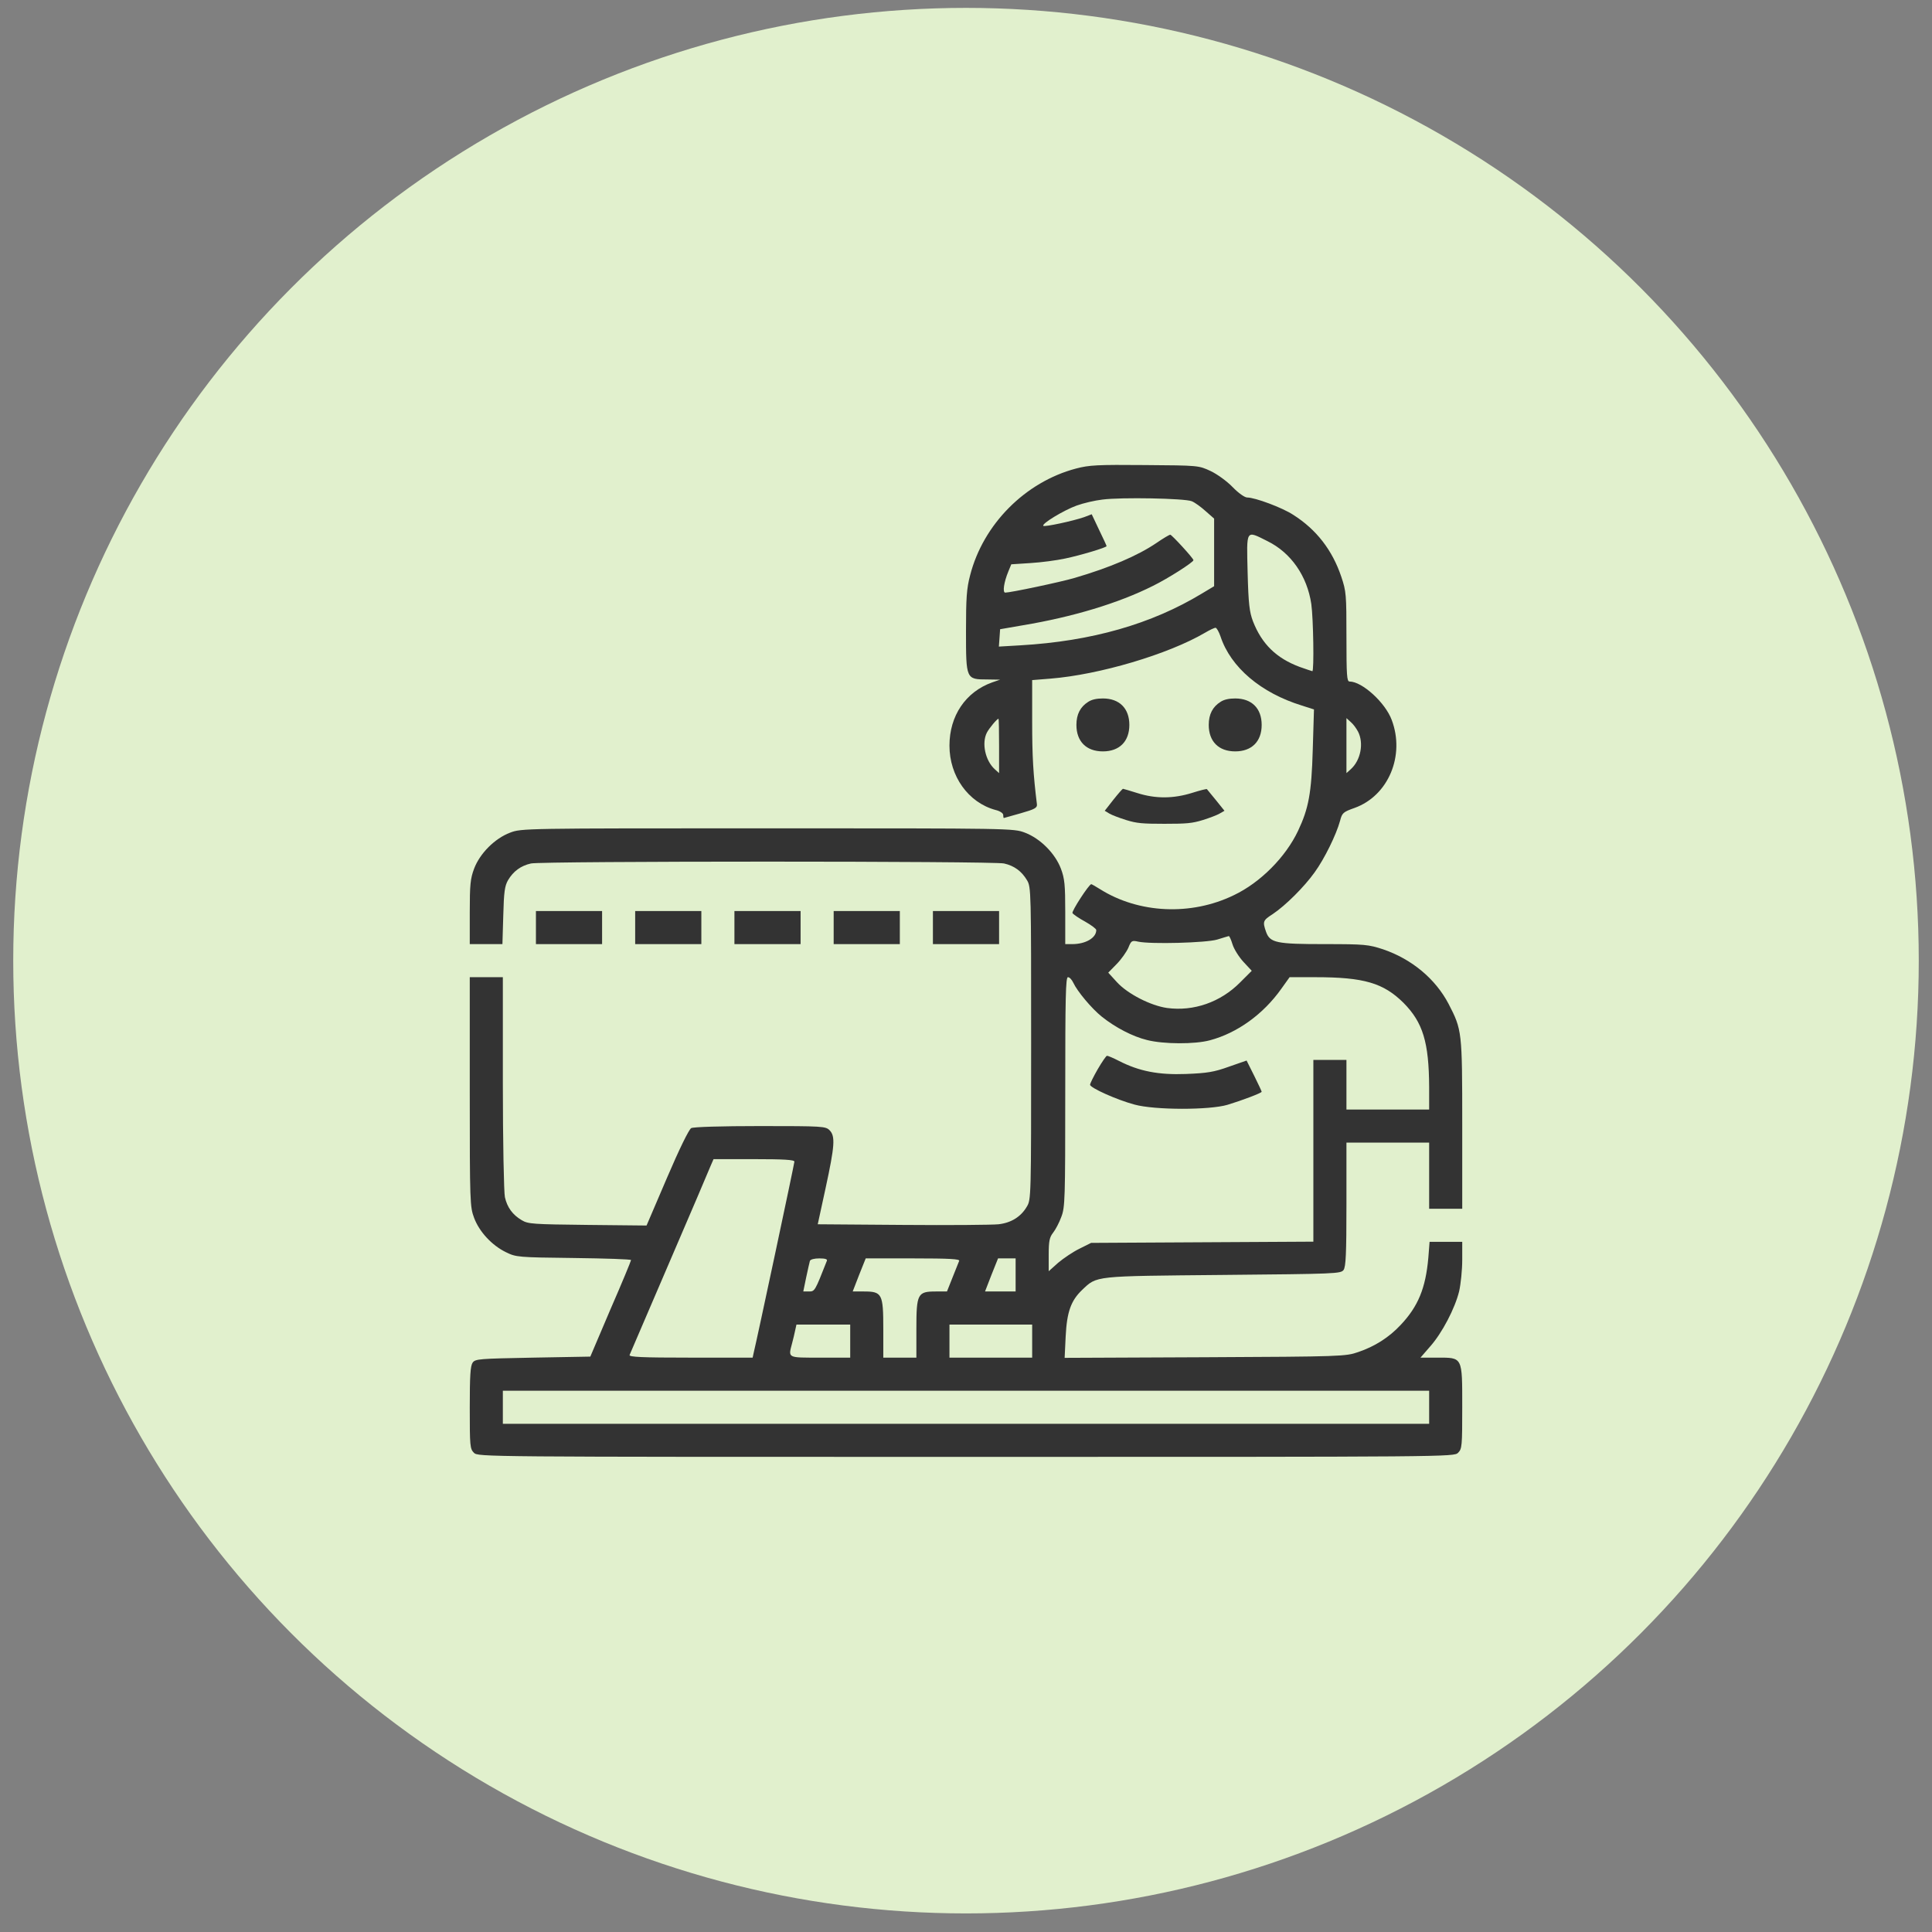 <svg width="73" height="73" viewBox="0 0 73 73" fill="none" xmlns="http://www.w3.org/2000/svg">
<rect x="0" y="0" width="73" height="73" fill="#808080" stroke="none"/>
<circle cx="36.5" cy="36.298" r="36" fill="#E1F0CD"/>
<path d="M40.656 17.704C38.734 18.212 37.148 19.814 36.656 21.736C36.523 22.236 36.5 22.603 36.5 23.853C36.5 25.666 36.5 25.673 37.305 25.673L37.789 25.681L37.492 25.783C36.484 26.142 35.875 27.048 35.875 28.173C35.875 29.329 36.586 30.322 37.609 30.603C37.781 30.642 37.906 30.728 37.906 30.791C37.906 30.853 37.914 30.908 37.93 30.908C37.938 30.908 38.227 30.822 38.57 30.728C39.094 30.579 39.195 30.525 39.18 30.392C39.039 29.244 39 28.595 39 27.267V25.697L39.688 25.642C41.539 25.494 44.148 24.72 45.531 23.908C45.703 23.806 45.883 23.72 45.93 23.72C45.969 23.72 46.055 23.869 46.117 24.048C46.5 25.212 47.641 26.181 49.188 26.658L49.648 26.806L49.602 28.329C49.555 29.978 49.445 30.548 49.047 31.392C48.578 32.384 47.625 33.345 46.625 33.822C45.008 34.611 43.023 34.517 41.562 33.595C41.398 33.494 41.25 33.408 41.234 33.408C41.148 33.408 40.484 34.431 40.523 34.501C40.555 34.548 40.766 34.697 41 34.822C41.234 34.955 41.422 35.095 41.422 35.142C41.422 35.439 41.016 35.673 40.516 35.673H40.25V34.462C40.25 33.431 40.227 33.197 40.086 32.822C39.867 32.244 39.305 31.681 38.727 31.462C38.297 31.298 38.227 31.298 29 31.298C19.773 31.298 19.703 31.298 19.273 31.462C18.695 31.681 18.133 32.244 17.914 32.822C17.773 33.197 17.75 33.431 17.75 34.462V35.673H18.367H18.984L19.016 34.595C19.039 33.705 19.07 33.478 19.195 33.259C19.398 32.916 19.68 32.712 20.062 32.626C20.469 32.533 37.531 32.533 37.938 32.626C38.32 32.712 38.602 32.916 38.805 33.259C38.961 33.517 38.961 33.666 38.961 39.423C38.961 45.236 38.961 45.33 38.797 45.595C38.578 45.97 38.211 46.205 37.727 46.259C37.5 46.283 35.875 46.298 34.109 46.283L30.898 46.259L31.195 44.892C31.539 43.298 31.57 42.931 31.344 42.705C31.195 42.556 31.086 42.548 28.719 42.548C27.273 42.548 26.195 42.58 26.117 42.626C26.031 42.673 25.664 43.423 25.203 44.501L24.43 46.306L22.203 46.283C20.141 46.259 19.953 46.251 19.711 46.103C19.367 45.9 19.164 45.619 19.078 45.236C19.039 45.072 19 43.126 19 40.923V36.923H18.375H17.75V41.259C17.75 45.439 17.758 45.603 17.914 46.017C18.109 46.541 18.586 47.056 19.117 47.314C19.5 47.501 19.555 47.509 21.672 47.533C22.867 47.548 23.844 47.58 23.844 47.611C23.844 47.642 23.5 48.478 23.07 49.462L22.305 51.259L20.141 51.298C18.109 51.337 17.961 51.345 17.859 51.486C17.773 51.611 17.75 51.978 17.75 53.189C17.75 54.634 17.758 54.744 17.906 54.892C18.062 55.048 18.164 55.048 36.5 55.048C54.836 55.048 54.938 55.048 55.094 54.892C55.242 54.744 55.25 54.634 55.25 53.173C55.25 51.251 55.273 51.298 54.305 51.298H53.672L54.031 50.884C54.492 50.369 54.977 49.431 55.133 48.791C55.195 48.517 55.25 47.986 55.25 47.603V46.923H54.633H54.016L53.969 47.525C53.867 48.673 53.586 49.361 52.922 50.064C52.484 50.533 51.945 50.876 51.32 51.087C50.852 51.251 50.695 51.259 45.531 51.283L40.227 51.306L40.266 50.494C40.312 49.564 40.469 49.142 40.883 48.744C41.461 48.197 41.289 48.22 46.211 48.173C50.492 48.134 50.656 48.126 50.766 47.986C50.852 47.861 50.875 47.392 50.875 45.501V43.173H52.438H54V44.423V45.673H54.625H55.25V42.486C55.25 38.955 55.242 38.916 54.734 37.931C54.234 36.978 53.336 36.236 52.258 35.869C51.703 35.689 51.57 35.673 50.055 35.673C48.227 35.673 47.984 35.626 47.836 35.205C47.703 34.822 47.719 34.775 48.086 34.541C48.578 34.212 49.281 33.509 49.672 32.962C50.047 32.447 50.492 31.533 50.633 31.017C50.711 30.712 50.75 30.681 51.188 30.525C52.461 30.064 53.094 28.548 52.586 27.204C52.344 26.548 51.469 25.751 50.992 25.751C50.891 25.751 50.875 25.533 50.875 24.064C50.875 22.47 50.867 22.345 50.68 21.791C50.344 20.791 49.742 20.009 48.867 19.454C48.453 19.181 47.422 18.798 47.125 18.798C47.031 18.798 46.797 18.634 46.578 18.408C46.359 18.181 45.992 17.916 45.742 17.798C45.289 17.587 45.289 17.587 43.258 17.572C41.469 17.556 41.156 17.572 40.656 17.704ZM45.031 18.939C45.148 18.986 45.383 19.158 45.555 19.314L45.875 19.595V20.869V22.15L45.406 22.431C43.508 23.579 41.25 24.228 38.547 24.384L37.742 24.431L37.766 24.103L37.789 23.775L38.648 23.626C40.523 23.314 42.266 22.791 43.57 22.134C44.141 21.853 45.094 21.244 45.094 21.166C45.094 21.095 44.273 20.204 44.219 20.204C44.18 20.204 43.945 20.345 43.695 20.517C42.992 20.994 41.938 21.447 40.602 21.837C40.07 21.994 38.18 22.392 37.984 22.392C37.875 22.392 37.93 22.001 38.102 21.587L38.211 21.322L38.938 21.275C39.336 21.251 39.93 21.173 40.25 21.103C40.812 20.986 41.812 20.689 41.812 20.634C41.812 20.619 41.688 20.345 41.531 20.025L41.25 19.431L40.961 19.541C40.531 19.689 39.469 19.916 39.422 19.869C39.344 19.791 40.203 19.275 40.68 19.103C40.938 19.009 41.375 18.908 41.656 18.876C42.359 18.783 44.773 18.829 45.031 18.939ZM47.891 20.447C48.781 20.884 49.391 21.767 49.547 22.822C49.625 23.369 49.656 25.361 49.586 25.361C49.57 25.361 49.352 25.283 49.102 25.197C48.227 24.869 47.68 24.337 47.344 23.478C47.211 23.126 47.172 22.829 47.141 21.626C47.102 19.978 47.062 20.033 47.891 20.447ZM37.75 28.189V29.212L37.586 29.064C37.227 28.736 37.086 28.079 37.289 27.681C37.375 27.517 37.672 27.158 37.727 27.158C37.742 27.158 37.75 27.619 37.75 28.189ZM51.312 27.642C51.539 28.079 51.414 28.728 51.039 29.064L50.875 29.212V28.173V27.134L51.039 27.283C51.133 27.361 51.25 27.525 51.312 27.642ZM46.57 35.681C46.625 35.861 46.812 36.158 46.984 36.345L47.297 36.681L46.859 37.119C46.117 37.869 45.102 38.22 44.102 38.087C43.484 38.001 42.609 37.556 42.203 37.111L41.875 36.751L42.188 36.431C42.367 36.251 42.562 35.97 42.633 35.814C42.742 35.541 42.766 35.525 43.008 35.58C43.477 35.681 45.57 35.626 45.992 35.501C46.211 35.431 46.406 35.376 46.43 35.369C46.453 35.369 46.516 35.501 46.57 35.681ZM40.555 37.134C40.703 37.455 41.25 38.111 41.633 38.416C42.141 38.822 42.797 39.166 43.344 39.298C43.961 39.455 45.148 39.462 45.719 39.306C46.742 39.033 47.727 38.33 48.414 37.361L48.727 36.923H49.703C51.539 36.923 52.273 37.142 53.031 37.892C53.766 38.634 53.992 39.384 54 41.08V41.923H52.438H50.875V40.986V40.048H50.25H49.625V43.486V46.916L45.43 46.939L41.227 46.962L40.789 47.181C40.547 47.298 40.188 47.541 39.984 47.712L39.625 48.033V47.408C39.625 46.892 39.656 46.751 39.789 46.58C39.883 46.462 40.023 46.197 40.102 45.978C40.242 45.619 40.25 45.314 40.25 41.259C40.25 37.689 40.266 36.923 40.352 36.923C40.414 36.923 40.5 37.017 40.555 37.134ZM30.016 43.892C30.016 43.97 28.594 50.65 28.477 51.119L28.438 51.298H26.094C24.25 51.298 23.758 51.275 23.789 51.197C23.812 51.15 24.484 49.572 25.289 47.705C26.094 45.837 26.797 44.189 26.852 44.048L26.961 43.798H28.484C29.617 43.798 30.016 43.822 30.016 43.892ZM31.242 47.642C30.789 48.791 30.789 48.798 30.562 48.798H30.352L30.461 48.267C30.523 47.978 30.586 47.697 30.602 47.642C30.625 47.587 30.766 47.548 30.961 47.548C31.188 47.548 31.273 47.58 31.242 47.642ZM36.242 47.642C36.219 47.697 36.109 47.978 35.992 48.267L35.781 48.798H35.359C34.672 48.798 34.625 48.884 34.625 50.205V51.298H34H33.375V50.205C33.375 48.884 33.328 48.798 32.641 48.798H32.219L32.461 48.173L32.711 47.548H34.5C35.891 47.548 36.273 47.572 36.242 47.642ZM38.375 48.173V48.798H37.797H37.219L37.461 48.173L37.711 47.548H38.047H38.375V48.173ZM32.125 50.673V51.298H30.992C29.734 51.298 29.781 51.322 29.93 50.751C29.969 50.603 30.023 50.384 30.047 50.259L30.094 50.048H31.109H32.125V50.673ZM39 50.673V51.298H37.438H35.875V50.673V50.048H37.438H39V50.673ZM54 53.173V53.798H36.5H19V53.173V52.548H36.5H54V53.173Z" fill="#333333"/>
<path d="M41.477 40.4C41.32 40.673 41.188 40.939 41.188 40.986C41.188 41.103 42.195 41.556 42.867 41.736C43.633 41.947 45.703 41.947 46.383 41.744C46.906 41.587 47.672 41.298 47.672 41.251C47.672 41.236 47.547 40.962 47.391 40.65L47.102 40.072L46.43 40.306C45.867 40.509 45.609 40.548 44.812 40.58C43.773 40.619 43.047 40.478 42.281 40.087C42.07 39.978 41.867 39.892 41.828 39.892C41.797 39.892 41.641 40.119 41.477 40.4Z" fill="#333333"/>
<path d="M41.122 26.516C40.822 26.704 40.672 26.985 40.672 27.391C40.672 28.016 41.047 28.391 41.672 28.391C42.297 28.391 42.672 28.016 42.672 27.391C42.672 26.766 42.297 26.391 41.672 26.391C41.441 26.391 41.259 26.429 41.122 26.516Z" fill="#333333"/>
<path d="M46.122 26.516C45.822 26.704 45.672 26.985 45.672 27.391C45.672 28.016 46.047 28.391 46.672 28.391C47.297 28.391 47.672 28.016 47.672 27.391C47.672 26.766 47.297 26.391 46.672 26.391C46.441 26.391 46.259 26.429 46.122 26.516Z" fill="#333333"/>
<path d="M42.07 30.216L41.742 30.635L41.914 30.739C42.008 30.795 42.297 30.906 42.555 30.986C42.953 31.109 43.172 31.127 44 31.127C44.828 31.127 45.047 31.109 45.445 30.986C45.703 30.906 45.992 30.795 46.086 30.739L46.266 30.635L45.945 30.235C45.766 30.014 45.609 29.823 45.602 29.817C45.586 29.804 45.336 29.866 45.047 29.958C44.336 30.18 43.664 30.186 42.969 29.964C42.695 29.878 42.445 29.804 42.43 29.804C42.414 29.804 42.25 29.989 42.07 30.216Z" fill="#333333"/>
<path d="M20.25 35.048V35.673H21.5H22.75V35.048V34.423H21.5H20.25V35.048Z" fill="#333333"/>
<path d="M24 35.048V35.673H25.25H26.5V35.048V34.423H25.25H24V35.048Z" fill="#333333"/>
<path d="M27.75 35.048V35.673H29H30.25V35.048V34.423H29H27.75V35.048Z" fill="#333333"/>
<path d="M31.5 35.048V35.673H32.75H34V35.048V34.423H32.75H31.5V35.048Z" fill="#333333"/>
<path d="M35.25 35.048V35.673H36.5H37.75V35.048V34.423H36.5H35.25V35.048Z" fill="#333333"/>
</svg>
